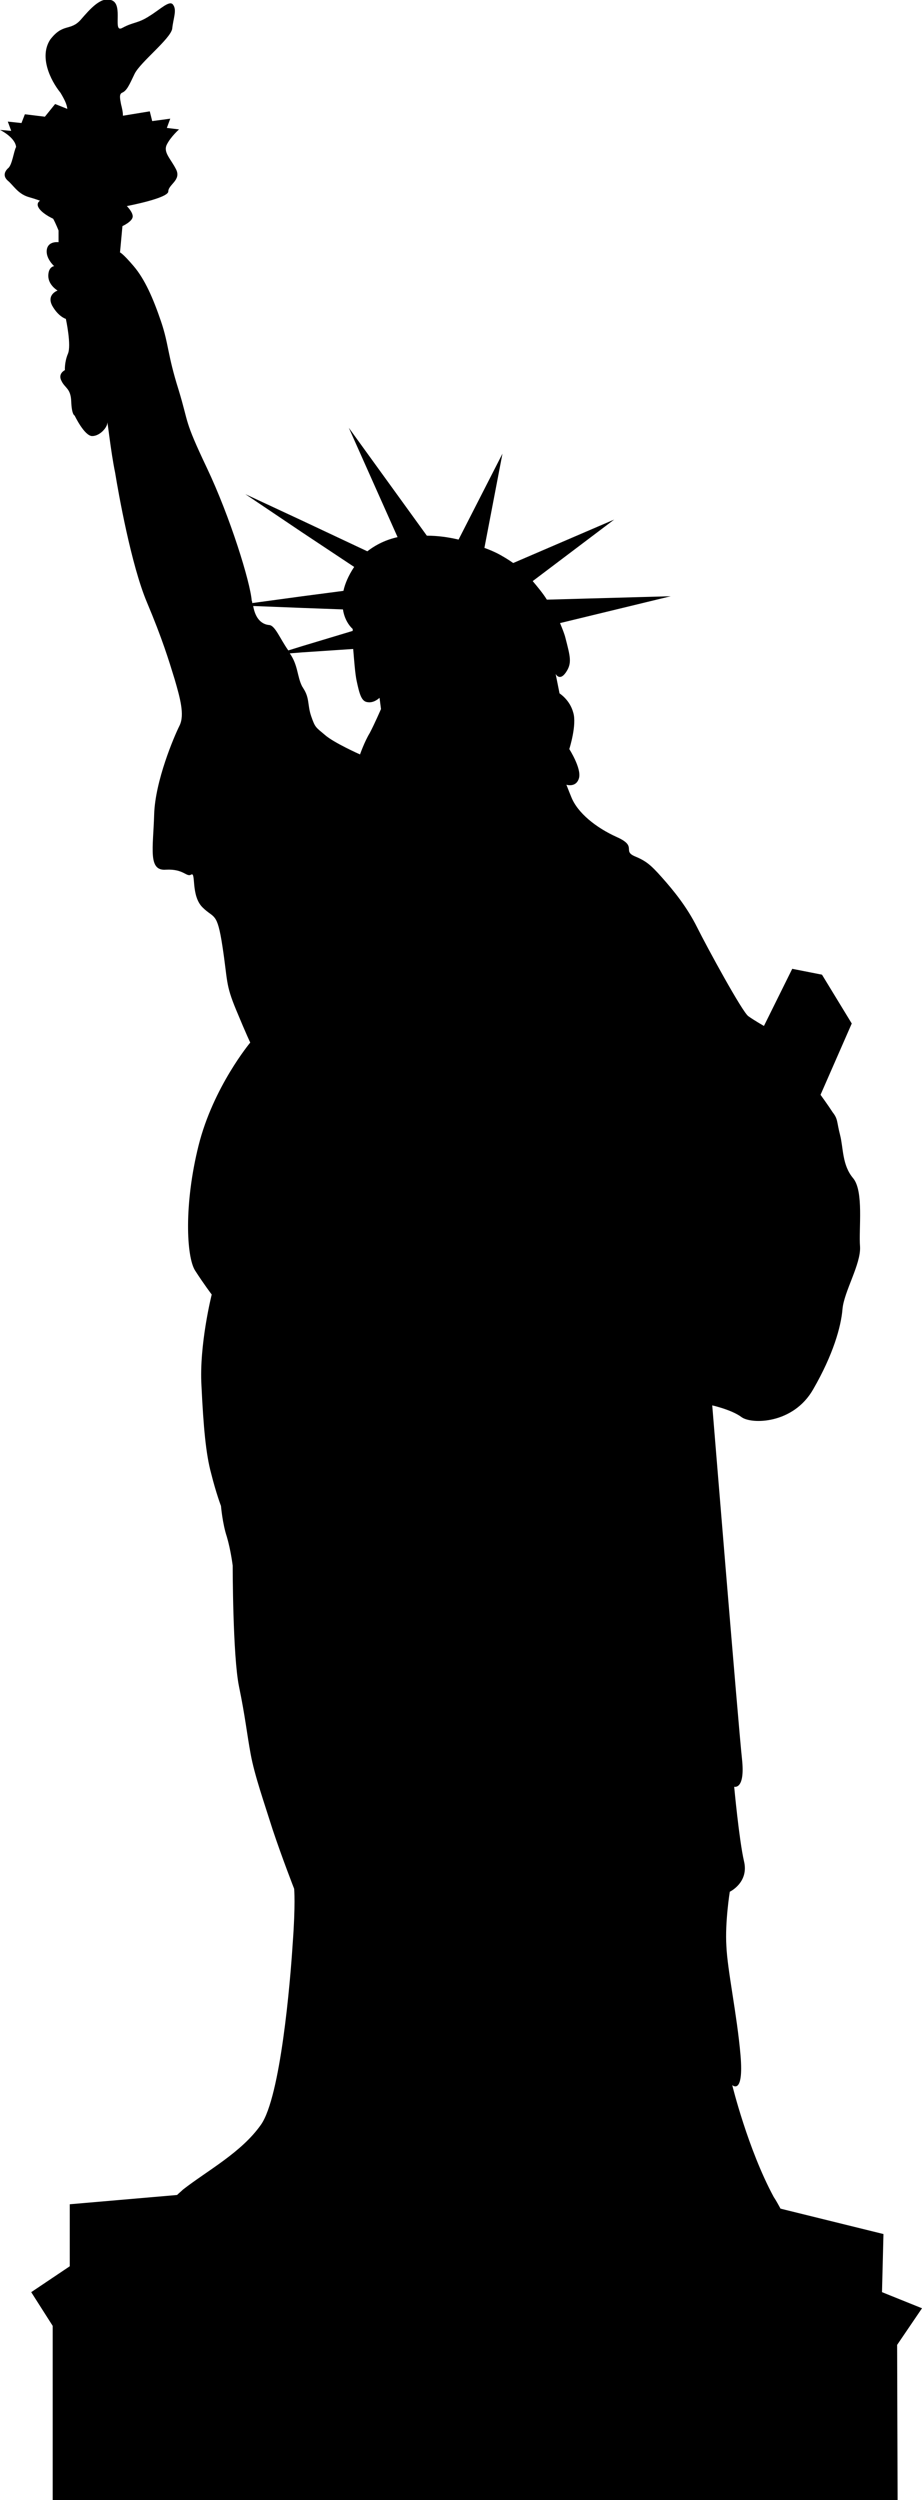 <?xml version="1.0" encoding="utf-8"?>
<!-- Generator: Adobe Illustrator 21.1.0, SVG Export Plug-In . SVG Version: 6.00 Build 0)  -->
<svg version="1.1" id="Layer_1" xmlns="http://www.w3.org/2000/svg" xmlns:xlink="http://www.w3.org/1999/xlink" x="0px" y="0px"
	 viewBox="0 0 189 512" style="enable-background:new 0 0 189 512;" xml:space="preserve">
<path d="M189,472.7l-8.2-3.3l0.3-11.9l-21.1-5.2c-0.4-0.7-0.8-1.5-1.4-2.4c-5.3-9.8-8.5-22.9-8.5-22.9s2.4,2.2,1.7-6.1
	c-0.7-8.2-2.7-17.5-2.9-22.4c-0.3-4.9,0.7-11.1,0.7-11.1s4-1.9,2.9-6.3c-1-4.4-2-15.2-2-15.2s2.3,0.7,1.6-5.7
	c-0.7-6.3-6.1-72.4-6.1-72.4s4,0.9,6,2.4c2,1.5,10.6,1.5,14.7-5.7c4.1-7.1,5.7-12.8,6-16.4c0.3-3.6,3.8-9.2,3.6-12.8
	c-0.3-3.6,0.8-11.3-1.4-14c-2.3-2.7-2-6.2-2.7-8.9c-0.7-2.7-0.4-3.2-1.5-4.6c-0.9-1.4-2.5-3.6-2.5-3.6l6.4-14.6l-6.1-10l-6.1-1.2
	l-5.8,11.7c0,0-2.1-1.2-3.2-2c-1.2-0.8-8.4-14-10.5-18.2c-2.1-4.2-4.8-7.5-7.2-10.2c-2.4-2.7-3.3-3.4-5.7-4.4
	c-2.4-1.1,0.7-2-3.6-3.9c-4.2-1.9-8-4.9-9.3-8.2c-0.7-1.7-0.9-2.3-1-2.5c0.3,0.1,2.1,0.5,2.6-1.4c0.5-2-2-5.9-2-5.9s1.6-5,0.8-7.5
	c-0.7-2.6-2.8-3.9-2.8-3.9l-0.8-4c0,0,0.8,1.6,2.1-0.3c1.3-1.9,0.9-3.2-0.1-7.1c-0.2-0.8-0.6-1.8-1.1-3l22.7-5.5l-25.4,0.7
	c-0.8-1.3-1.9-2.6-2.9-3.8l16.7-12.6l-20.7,8.9c-0.7-0.5-1.5-1-2.2-1.4c-1-0.6-2.3-1.2-3.7-1.7l3.7-19.3l-9,17.6
	c-2.1-0.5-4.3-0.8-6.5-0.8L71.5,87.6l10,22.4c-2.3,0.5-4.4,1.5-6.2,2.9l-13.4-6.3l-11.6-5.4l11.6,7.8l10.7,7.1
	c-1.2,1.8-1.9,3.5-2.2,4.9l-8.4,1.1l-10.3,1.4c0-0.2,0-0.3-0.1-0.5c-0.3-3.8-4.4-17.1-9.2-27.2c-4.8-10.1-3.6-8.8-5.8-16
	c-2.3-7.3-2-9.3-3.6-14c-1.6-4.7-3.3-8.6-5.6-11.3c-2.3-2.7-2.8-2.8-2.8-2.8l0.5-5.4c0,0,2-0.9,2.1-1.9c0.1-0.9-1.2-2.2-1.2-2.2
	s8.5-1.6,8.5-3c0-1.4,2.7-2.3,1.6-4.5c-1.1-2.2-2.7-3.5-1.9-5.1c0.8-1.6,2.5-3.1,2.5-3.1l-2.5-0.3l0.7-1.9l-3.7,0.5l-0.5-2l-5.5,0.9
	c0-0.8-0.2-1.6-0.4-2.4c-0.2-1.1-0.4-2,0.2-2.3c1-0.4,1.5-1.6,2.6-3.9c1.2-2.4,7.3-7.1,7.7-9.2c0.2-2.1,1-3.8,0.2-4.9
	c-0.7-1.1-2.6,0.9-4.9,2.3c-2.3,1.5-3.3,1.2-5.5,2.4c-2.1,1.2,0.2-4.6-2.1-5.6c-2.2-1-4.5,1.7-6.5,4c-2.1,2.3-3.6,0.6-6.2,4
	c-2.3,3.5,0,8.3,2.1,10.9c0.9,1.5,1.3,2.4,1.4,3.3l-2.5-1l-2.1,2.6l-4.1-0.5l-0.7,1.8l-2.8-0.3l0.7,1.9L0,26.6c0,0,3.1,1.5,3.3,3.5
	c-0.5,0.9-0.8,3.8-1.7,4.4c-0.7,0.7-1,1.6,0,2.5c1.1,0.9,2,2.6,4.1,3.3c0.7,0.2,1.7,0.5,2.5,0.8c-1.3,0.9,0.2,2.5,2.7,3.7
	c0.5,0.9,1.1,2.4,1.1,2.4v2.4c0,0-2.1-0.3-2.4,1.5c-0.3,1.8,1.5,3.4,1.5,3.4s-1.2,0.1-1.2,2s1.9,3,1.9,3s-2.3,0.8-1.1,3.1
	c1.3,2.3,2.8,2.7,2.8,2.7s1.2,5.5,0.4,7.2c-0.7,1.7-0.6,3.3-0.6,3.3s-1.5,0.7-0.7,2.2c0.7,1.5,1.9,1.5,2,4.2
	c0.1,2.8,0.7,2.9,0.7,2.9s2,4.2,3.6,4.2s3.1-1.8,3.1-2.7c0-0.9,0.7,5.9,1.6,10.2c0.7,4.3,3.3,18.9,6.5,26.5
	c3.2,7.6,4.5,11.9,5.7,15.8c1.1,3.8,2.1,7.3,1,9.5c-1.1,2.2-5,11.3-5.2,18.2c-0.2,6.9-1.3,11.6,2.4,11.3c3.7-0.2,4.2,1.6,5.2,1
	c1-0.6-0.1,4.3,2.3,6.7c2.4,2.4,3,0.8,4.1,8c1.1,7.2,0.6,7.7,2.8,13c2.2,5.3,2.9,6.7,2.9,6.7s-7.6,9.1-10.6,21.1
	c-3,12-2.5,22.8-0.7,25.6c1.8,2.8,3.4,4.9,3.4,4.9s-2.6,10.3-2.1,18.7c0.4,8.4,0.9,14,2,18c1,4,2,6.6,2,6.6s0.3,3.6,1.2,6.3
	c0.8,2.7,1.2,5.9,1.2,5.9s0,18.5,1.3,24.8c1.3,6.3,1.6,9.6,2.4,13.9c0.8,4.3,2.7,9.7,4.5,15.4c1.9,5.7,4.4,12.1,4.4,12.1
	s0.3,3.2-0.3,11.2c-0.5,8-2.5,31.4-6.5,37.1c-4,5.7-11,9.4-16,13.3c-0.4,0.4-0.8,0.7-1.2,1.1l-22,1.9v12.7l-7.9,5.3l4.4,6.9V512
	h173.2l-0.1-31.8L189,472.7z M55.2,128c-1.3-0.1-2.8-1-3.3-3.9l10.2,0.4l8.2,0.3c0.4,2.7,2,4,2,4v0.4L62,132.3l-2.9,0.9
	C57.4,130.8,56.4,128.1,55.2,128z M75.8,150.1c-1.1,1.8-2,4.4-2,4.4s-5.4-2.4-7.2-4c-1.9-1.6-2-1.5-2.8-3.8
	c-0.8-2.3-0.3-3.7-1.6-5.7c-0.1-0.2-0.2-0.3-0.3-0.5c-1-2-0.8-4.3-2.5-6.7l2.5-0.2l10.5-0.7c0.2,2.4,0.4,5.1,0.7,6.5
	c0.6,2.8,1,4.3,2.3,4.4c1.3,0.2,2.4-0.9,2.4-0.9l0.3,2.3C78.1,145.2,76.8,148.2,75.8,150.1z"/>
</svg>
